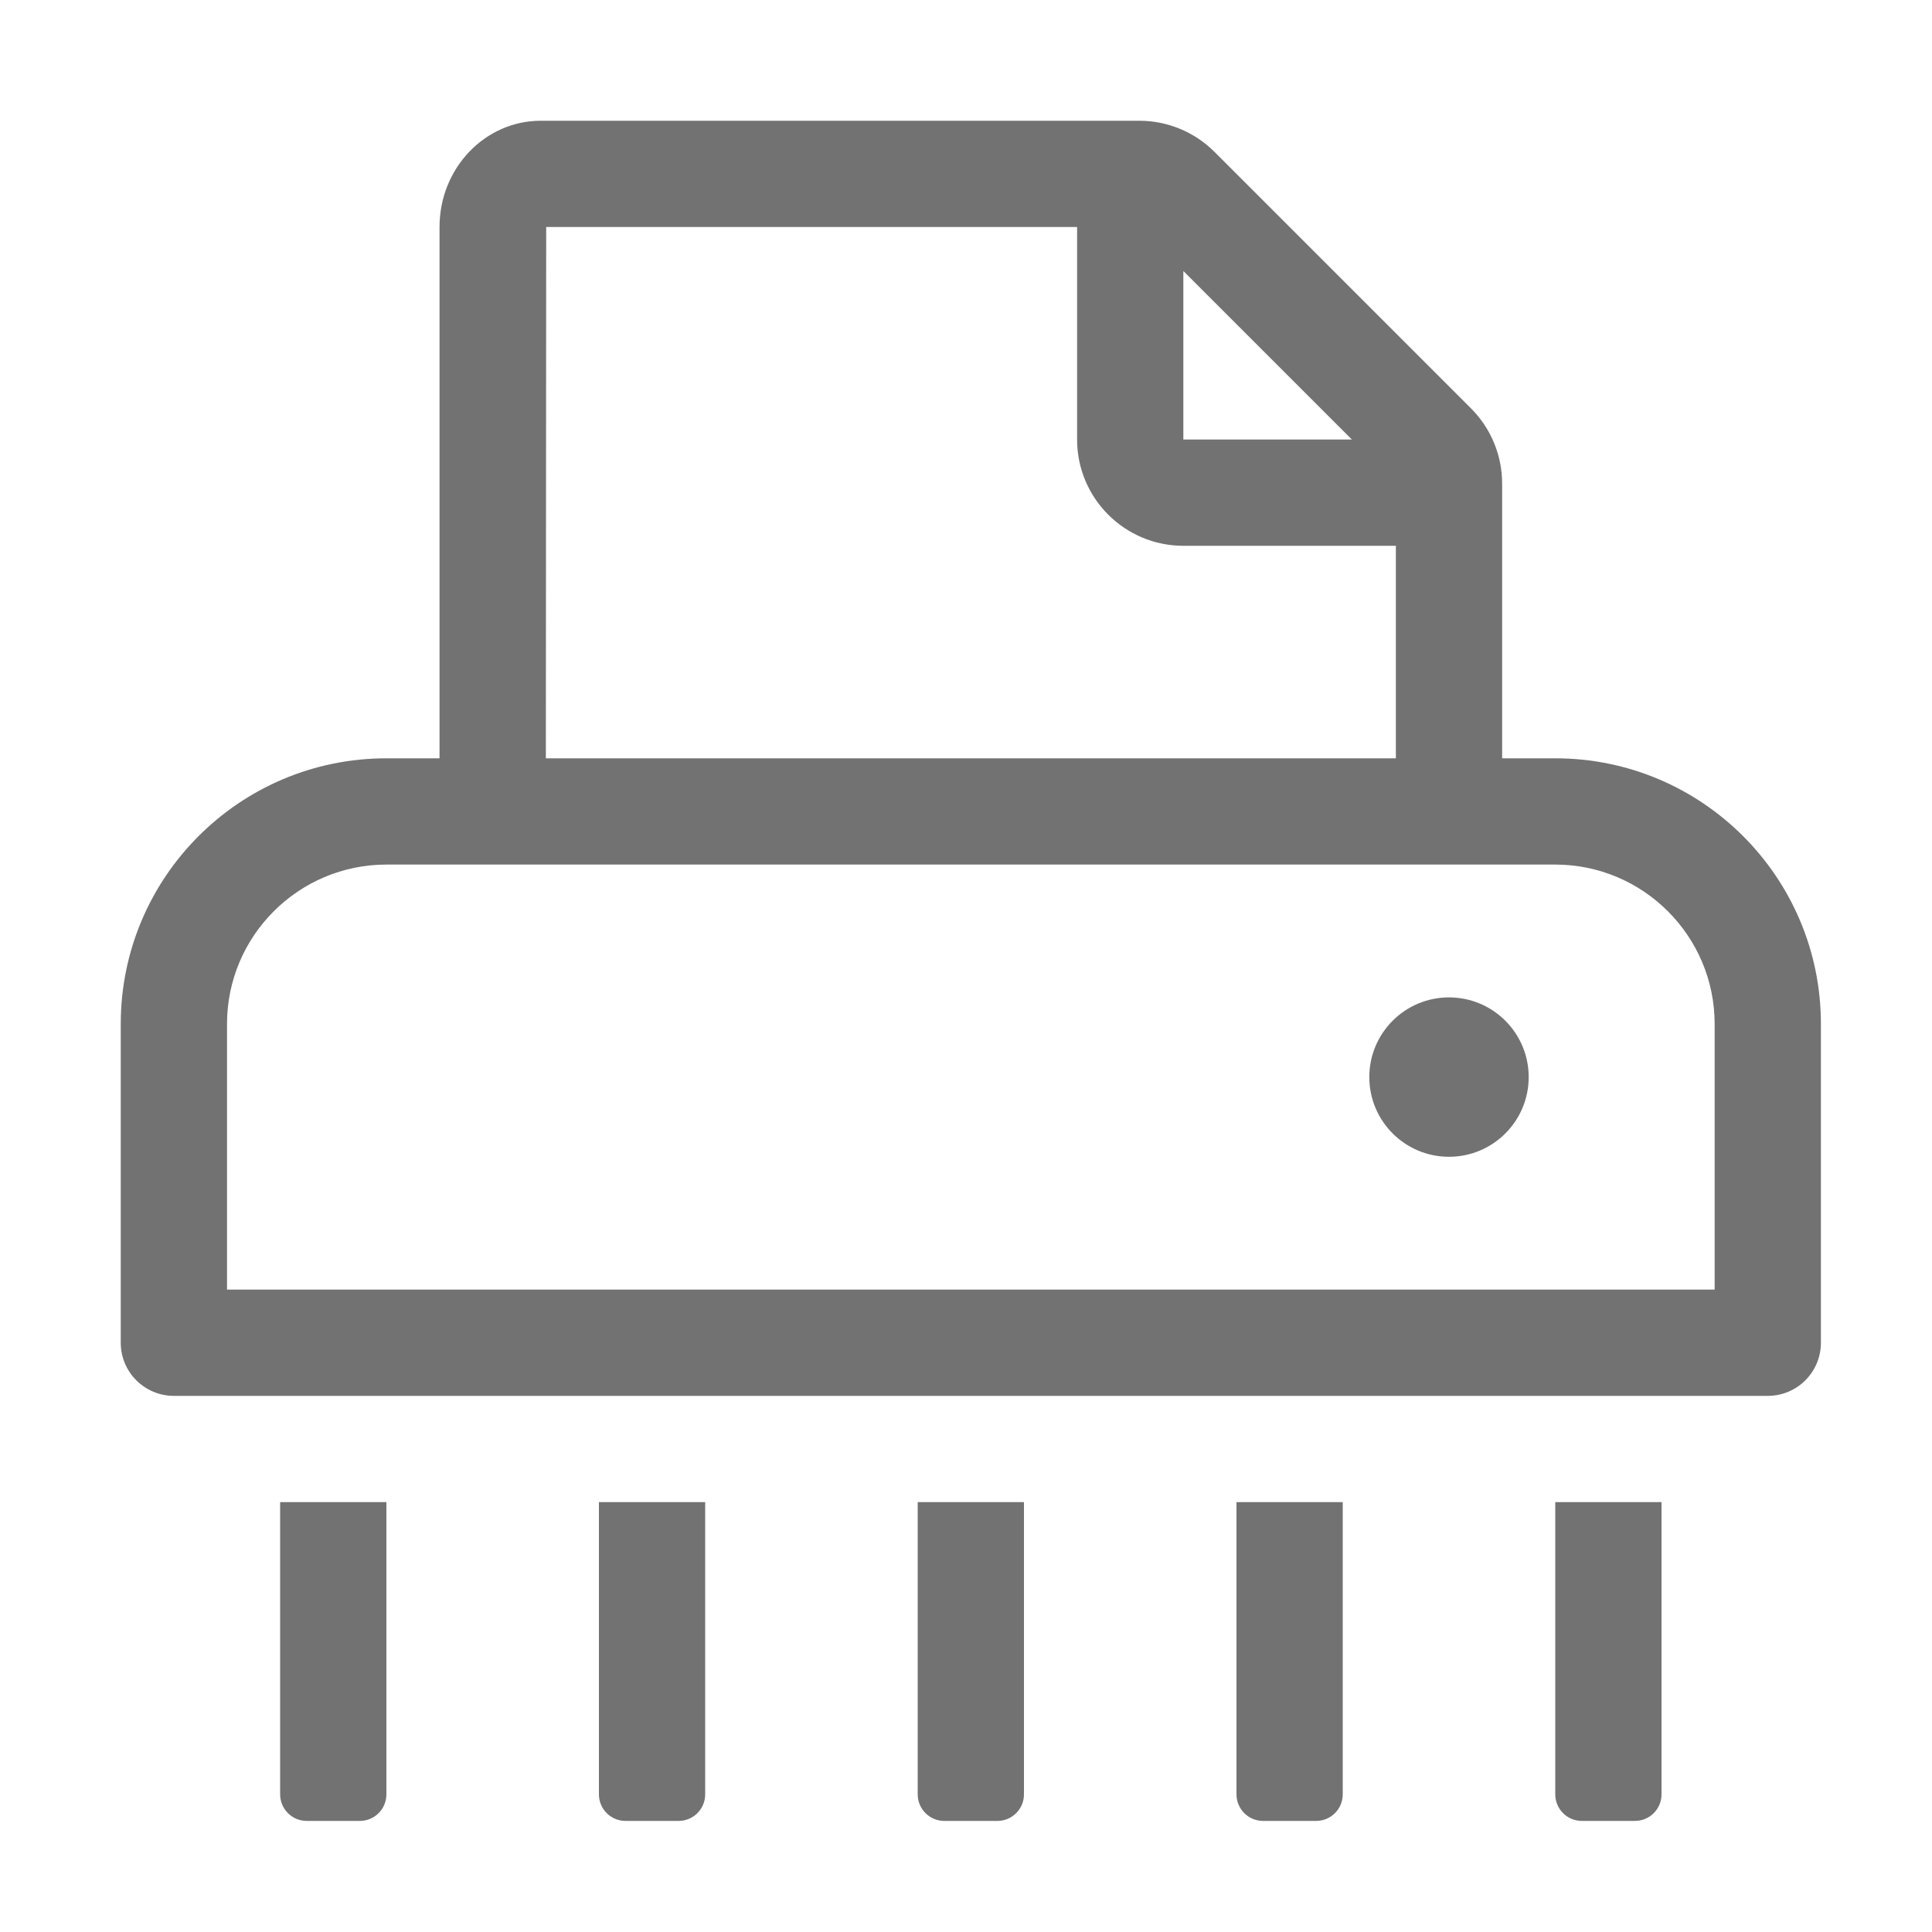 ﻿<?xml version='1.0' encoding='UTF-8'?>
<svg viewBox="-2 -2 32 32" xmlns="http://www.w3.org/2000/svg">
  <g transform="matrix(0.055, 0, 0, 0.055, 0, 0)">
    <path d="M432, 192L416, 192L416, 109.25C416, 100.76 412.63, 92.63 406.63, 86.62L329.37, 9.37C323.37, 3.37 315.23, 0 306.74, 0L126.48, 0C109.64, 0 96, 14.33 96, 32L96, 192L80, 192C35.82, 192 0, 227.82 0, 272L0, 368C0, 376.84 7.16, 384 16, 384L496, 384C504.84, 384 512, 376.84 512, 368L512, 272C512, 227.82 476.18, 192 432, 192zM320, 45.25L370.75, 96L320, 96L320, 45.25zM128.12, 32L288, 32L288, 96C288, 113.67 302.33, 128 320, 128L384, 128L384, 192L128.02, 192L128.12, 32zM480, 352L32, 352L32, 272C32, 245.53 53.53, 224 80, 224L432, 224C458.47, 224 480, 245.53 480, 272L480, 352zM400, 264C386.75, 264 376, 274.74 376, 288C376, 301.25 386.75, 312 400, 312C413.25, 312 424, 301.25 424, 288C424, 274.74 413.25, 264 400, 264zM48, 504C48, 508.42 51.58, 512 56, 512L72, 512C76.42, 512 80, 508.42 80, 504L80, 416L48, 416L48, 504zM144, 504C144, 508.42 147.58, 512 152, 512L168, 512C172.42, 512 176, 508.42 176, 504L176, 416L144, 416L144, 504zM240, 504C240, 508.42 243.58, 512 248, 512L264, 512C268.42, 512 272, 508.42 272, 504L272, 416L240, 416L240, 504zM336, 504C336, 508.42 339.58, 512 344, 512L360, 512C364.42, 512 368, 508.42 368, 504L368, 416L336, 416L336, 504zM432, 504C432, 508.42 435.58, 512 440, 512L456, 512C460.42, 512 464, 508.42 464, 504L464, 416L432, 416L432, 504z" fill="#727272" fill-opacity="1" class="Black" />
  </g>
</svg>